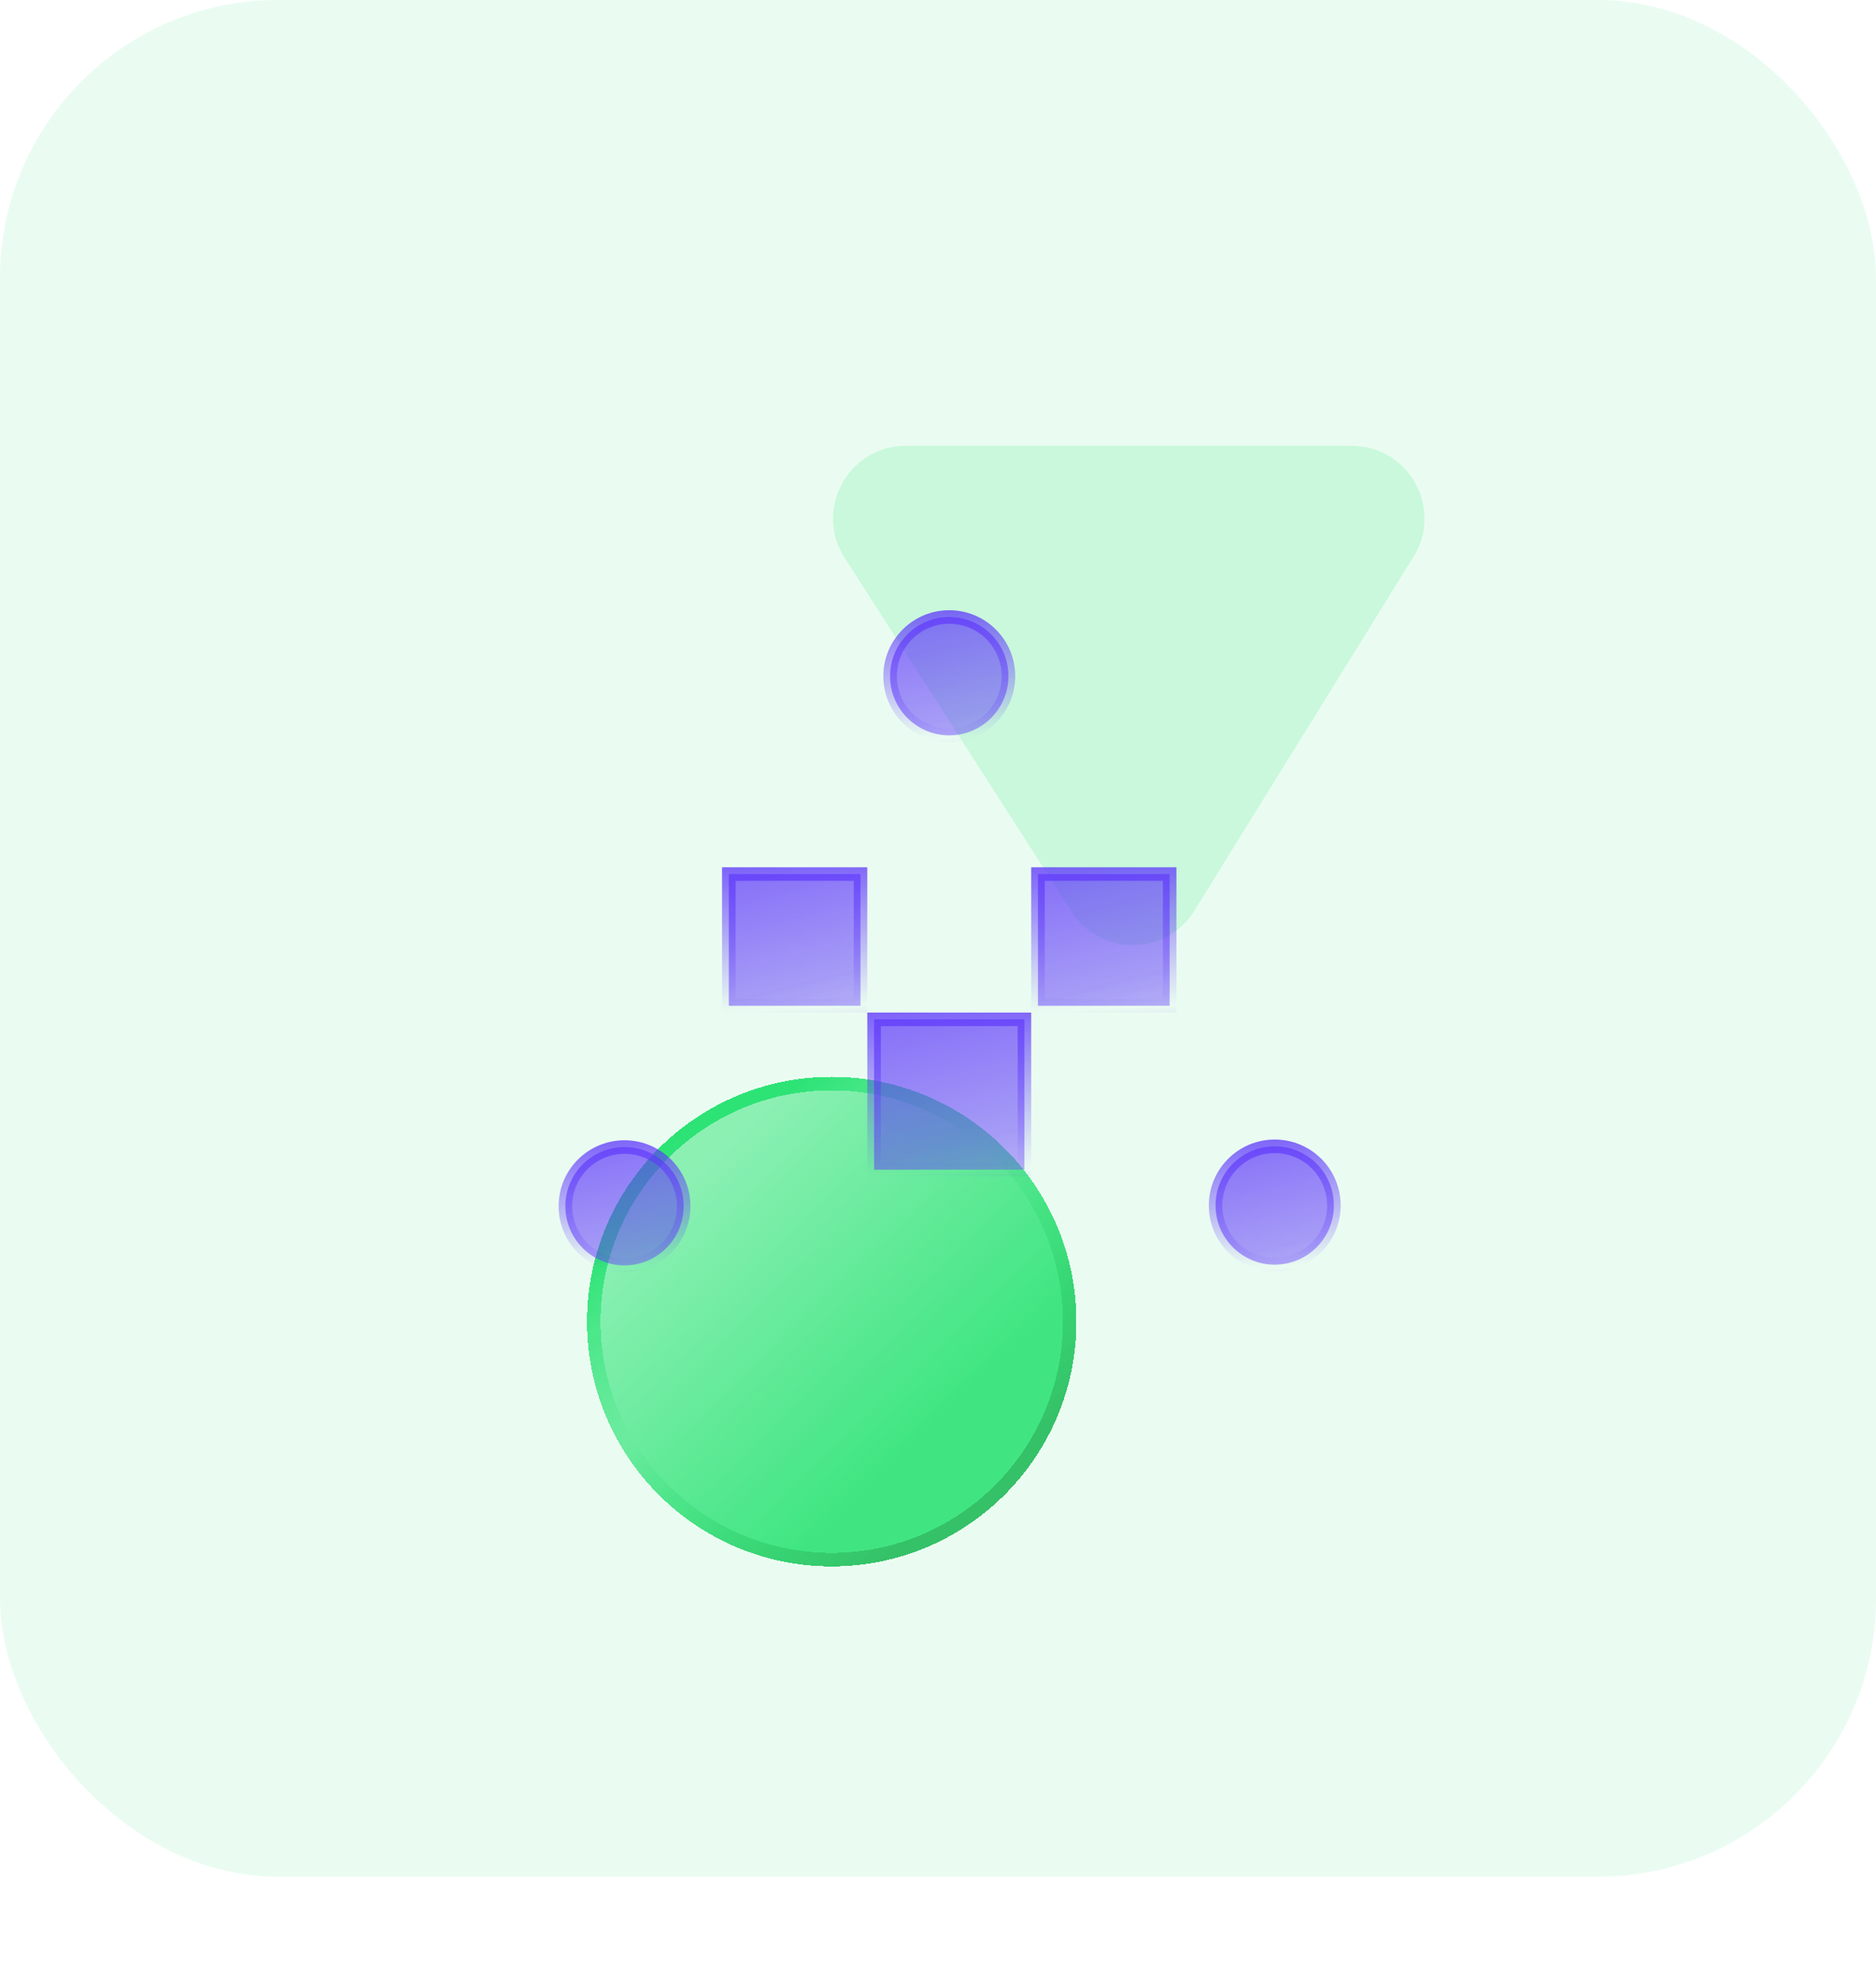 <svg width="54" height="57" viewBox="0 0 54 57" fill="none" xmlns="http://www.w3.org/2000/svg">
<rect width="54" height="54" rx="8" fill="#EAFCF1"/>
<path d="M34.321 26.298L40.626 16.119C41.593 14.732 40.601 12.829 38.909 12.829L26.074 12.829C24.383 12.829 23.39 14.732 24.357 16.119L30.887 26.298C31.72 27.493 33.488 27.493 34.321 26.298Z" fill="#C9F8DC"/>
<g filter="url(#filter0_bd_3308_1227)">
<path d="M20.038 41.171C23.929 41.171 27.082 38.017 27.082 34.127C27.082 30.236 23.929 27.083 20.038 27.083C16.148 27.083 12.994 30.236 12.994 34.127C12.994 38.017 16.148 41.171 20.038 41.171Z" fill="url(#paint0_linear_3308_1227)" shape-rendering="crispEdges"/>
<path d="M26.887 34.127C26.887 37.909 23.821 40.975 20.038 40.975C16.256 40.975 13.19 37.909 13.19 34.127C13.19 30.344 16.256 27.278 20.038 27.278C23.821 27.278 26.887 30.344 26.887 34.127Z" stroke="url(#paint1_linear_3308_1227)" stroke-width="0.39" shape-rendering="crispEdges"/>
</g>
<g filter="url(#filter1_b_3308_1227)">
<path d="M25.16 33.658V29.331H29.488V33.658H25.16Z" fill="url(#paint2_linear_3308_1227)" stroke="url(#paint3_linear_3308_1227)" stroke-width="0.39"/>
<path d="M29.878 28.941V25.151H33.668V28.941H29.878Z" fill="url(#paint4_linear_3308_1227)" stroke="url(#paint5_linear_3308_1227)" stroke-width="0.39"/>
<path d="M20.979 28.941V25.151H24.769V28.941H20.979Z" fill="url(#paint6_linear_3308_1227)" stroke="url(#paint7_linear_3308_1227)" stroke-width="0.39"/>
<path d="M29.027 19.457C29.027 20.397 28.264 21.159 27.324 21.159C26.384 21.159 25.621 20.397 25.621 19.457C25.621 18.516 26.384 17.754 27.324 17.754C28.264 17.754 29.027 18.516 29.027 19.457Z" fill="url(#paint8_linear_3308_1227)" stroke="url(#paint9_linear_3308_1227)" stroke-width="0.39"/>
<path d="M19.679 34.708C19.679 35.649 18.917 36.411 17.977 36.411C17.036 36.411 16.274 35.649 16.274 34.708C16.274 33.768 17.036 33.006 17.977 33.006C18.917 33.006 19.679 33.768 19.679 34.708Z" fill="url(#paint10_linear_3308_1227)" stroke="url(#paint11_linear_3308_1227)" stroke-width="0.39"/>
<path d="M38.395 34.687C38.395 35.628 37.633 36.39 36.693 36.39C35.752 36.39 34.99 35.628 34.99 34.687C34.99 33.747 35.752 32.985 36.693 32.985C37.633 32.985 38.395 33.747 38.395 34.687Z" fill="url(#paint12_linear_3308_1227)" stroke="url(#paint13_linear_3308_1227)" stroke-width="0.39"/>
</g>
<defs>
<filter id="filter0_bd_3308_1227" x="5.19" y="19.278" width="37.503" height="37.503" filterUnits="userSpaceOnUse" color-interpolation-filters="sRGB">
<feFlood flood-opacity="0" result="BackgroundImageFix"/>
<feGaussianBlur in="BackgroundImageFix" stdDeviation="3.902"/>
<feComposite in2="SourceAlpha" operator="in" result="effect1_backgroundBlur_3308_1227"/>
<feColorMatrix in="SourceAlpha" type="matrix" values="0 0 0 0 0 0 0 0 0 0 0 0 0 0 0 0 0 0 127 0" result="hardAlpha"/>
<feOffset dx="3.902" dy="3.902"/>
<feGaussianBlur stdDeviation="5.854"/>
<feComposite in2="hardAlpha" operator="out"/>
<feColorMatrix type="matrix" values="0 0 0 0 0.02 0 0 0 0 0.6 0 0 0 0 0.29 0 0 0 0.3 0"/>
<feBlend mode="normal" in2="effect1_backgroundBlur_3308_1227" result="effect2_dropShadow_3308_1227"/>
<feBlend mode="normal" in="SourceGraphic" in2="effect2_dropShadow_3308_1227" result="shape"/>
</filter>
<filter id="filter1_b_3308_1227" x="14.518" y="15.998" width="25.634" height="22.169" filterUnits="userSpaceOnUse" color-interpolation-filters="sRGB">
<feFlood flood-opacity="0" result="BackgroundImageFix"/>
<feGaussianBlur in="BackgroundImageFix" stdDeviation="0.78"/>
<feComposite in2="SourceAlpha" operator="in" result="effect1_backgroundBlur_3308_1227"/>
<feBlend mode="normal" in="SourceGraphic" in2="effect1_backgroundBlur_3308_1227" result="shape"/>
</filter>
<linearGradient id="paint0_linear_3308_1227" x1="13.267" y1="27.083" x2="28.232" y2="42.661" gradientUnits="userSpaceOnUse">
<stop offset="0.182" stop-color="#2DE376" stop-opacity="0.5"/>
<stop offset="0.64" stop-color="#2DE376" stop-opacity="0.9"/>
</linearGradient>
<linearGradient id="paint1_linear_3308_1227" x1="12.994" y1="25.443" x2="26.703" y2="41.761" gradientUnits="userSpaceOnUse">
<stop offset="0.25" stop-color="#2DE376"/>
<stop offset="0.471" stop-color="#2DE376" stop-opacity="0"/>
<stop offset="0.817" stop-color="#35C168"/>
</linearGradient>
<linearGradient id="paint2_linear_3308_1227" x1="28.279" y1="37.362" x2="25.702" y2="26.915" gradientUnits="userSpaceOnUse">
<stop offset="0.082" stop-color="#8566FF" stop-opacity="0.3"/>
<stop offset="0.424" stop-color="#5F38FB" stop-opacity="0.5"/>
<stop offset="0.762" stop-color="#5F38FB" stop-opacity="0.7"/>
</linearGradient>
<linearGradient id="paint3_linear_3308_1227" x1="27.324" y1="39.468" x2="26.707" y2="25.458" gradientUnits="userSpaceOnUse">
<stop offset="0.137" stop-color="#AF9BFD"/>
<stop offset="0.41" stop-color="#5F38FB" stop-opacity="0"/>
<stop offset="0.835" stop-color="#5F38FB"/>
</linearGradient>
<linearGradient id="paint4_linear_3308_1227" x1="32.619" y1="32.245" x2="30.335" y2="22.988" gradientUnits="userSpaceOnUse">
<stop offset="0.082" stop-color="#8566FF" stop-opacity="0.3"/>
<stop offset="0.424" stop-color="#5F38FB" stop-opacity="0.5"/>
<stop offset="0.762" stop-color="#5F38FB" stop-opacity="0.7"/>
</linearGradient>
<linearGradient id="paint5_linear_3308_1227" x1="31.773" y1="34.111" x2="31.227" y2="21.697" gradientUnits="userSpaceOnUse">
<stop offset="0.137" stop-color="#AF9BFD"/>
<stop offset="0.41" stop-color="#5F38FB" stop-opacity="0"/>
<stop offset="0.835" stop-color="#5F38FB"/>
</linearGradient>
<linearGradient id="paint6_linear_3308_1227" x1="23.721" y1="32.245" x2="21.437" y2="22.988" gradientUnits="userSpaceOnUse">
<stop offset="0.082" stop-color="#8566FF" stop-opacity="0.3"/>
<stop offset="0.424" stop-color="#5F38FB" stop-opacity="0.5"/>
<stop offset="0.762" stop-color="#5F38FB" stop-opacity="0.7"/>
</linearGradient>
<linearGradient id="paint7_linear_3308_1227" x1="22.874" y1="34.111" x2="22.328" y2="21.697" gradientUnits="userSpaceOnUse">
<stop offset="0.137" stop-color="#AF9BFD"/>
<stop offset="0.41" stop-color="#5F38FB" stop-opacity="0"/>
<stop offset="0.835" stop-color="#5F38FB"/>
</linearGradient>
<linearGradient id="paint8_linear_3308_1227" x1="28.093" y1="24.178" x2="26.019" y2="15.773" gradientUnits="userSpaceOnUse">
<stop offset="0.082" stop-color="#8566FF" stop-opacity="0.3"/>
<stop offset="0.424" stop-color="#5F38FB" stop-opacity="0.5"/>
<stop offset="0.762" stop-color="#5F38FB" stop-opacity="0.7"/>
</linearGradient>
<linearGradient id="paint9_linear_3308_1227" x1="27.324" y1="25.872" x2="26.828" y2="14.6" gradientUnits="userSpaceOnUse">
<stop offset="0.137" stop-color="#AF9BFD"/>
<stop offset="0.41" stop-color="#5F38FB" stop-opacity="0"/>
<stop offset="0.835" stop-color="#5F38FB"/>
</linearGradient>
<linearGradient id="paint10_linear_3308_1227" x1="18.745" y1="39.43" x2="16.671" y2="31.024" gradientUnits="userSpaceOnUse">
<stop offset="0.082" stop-color="#8566FF" stop-opacity="0.3"/>
<stop offset="0.424" stop-color="#5F38FB" stop-opacity="0.5"/>
<stop offset="0.762" stop-color="#5F38FB" stop-opacity="0.7"/>
</linearGradient>
<linearGradient id="paint11_linear_3308_1227" x1="17.977" y1="41.124" x2="17.48" y2="29.852" gradientUnits="userSpaceOnUse">
<stop offset="0.137" stop-color="#AF9BFD"/>
<stop offset="0.41" stop-color="#5F38FB" stop-opacity="0"/>
<stop offset="0.835" stop-color="#5F38FB"/>
</linearGradient>
<linearGradient id="paint12_linear_3308_1227" x1="37.461" y1="39.408" x2="35.388" y2="31.003" gradientUnits="userSpaceOnUse">
<stop offset="0.082" stop-color="#8566FF" stop-opacity="0.3"/>
<stop offset="0.424" stop-color="#5F38FB" stop-opacity="0.5"/>
<stop offset="0.762" stop-color="#5F38FB" stop-opacity="0.7"/>
</linearGradient>
<linearGradient id="paint13_linear_3308_1227" x1="36.693" y1="41.102" x2="36.197" y2="29.831" gradientUnits="userSpaceOnUse">
<stop offset="0.137" stop-color="#AF9BFD"/>
<stop offset="0.41" stop-color="#5F38FB" stop-opacity="0"/>
<stop offset="0.835" stop-color="#5F38FB"/>
</linearGradient>
</defs>
</svg>
